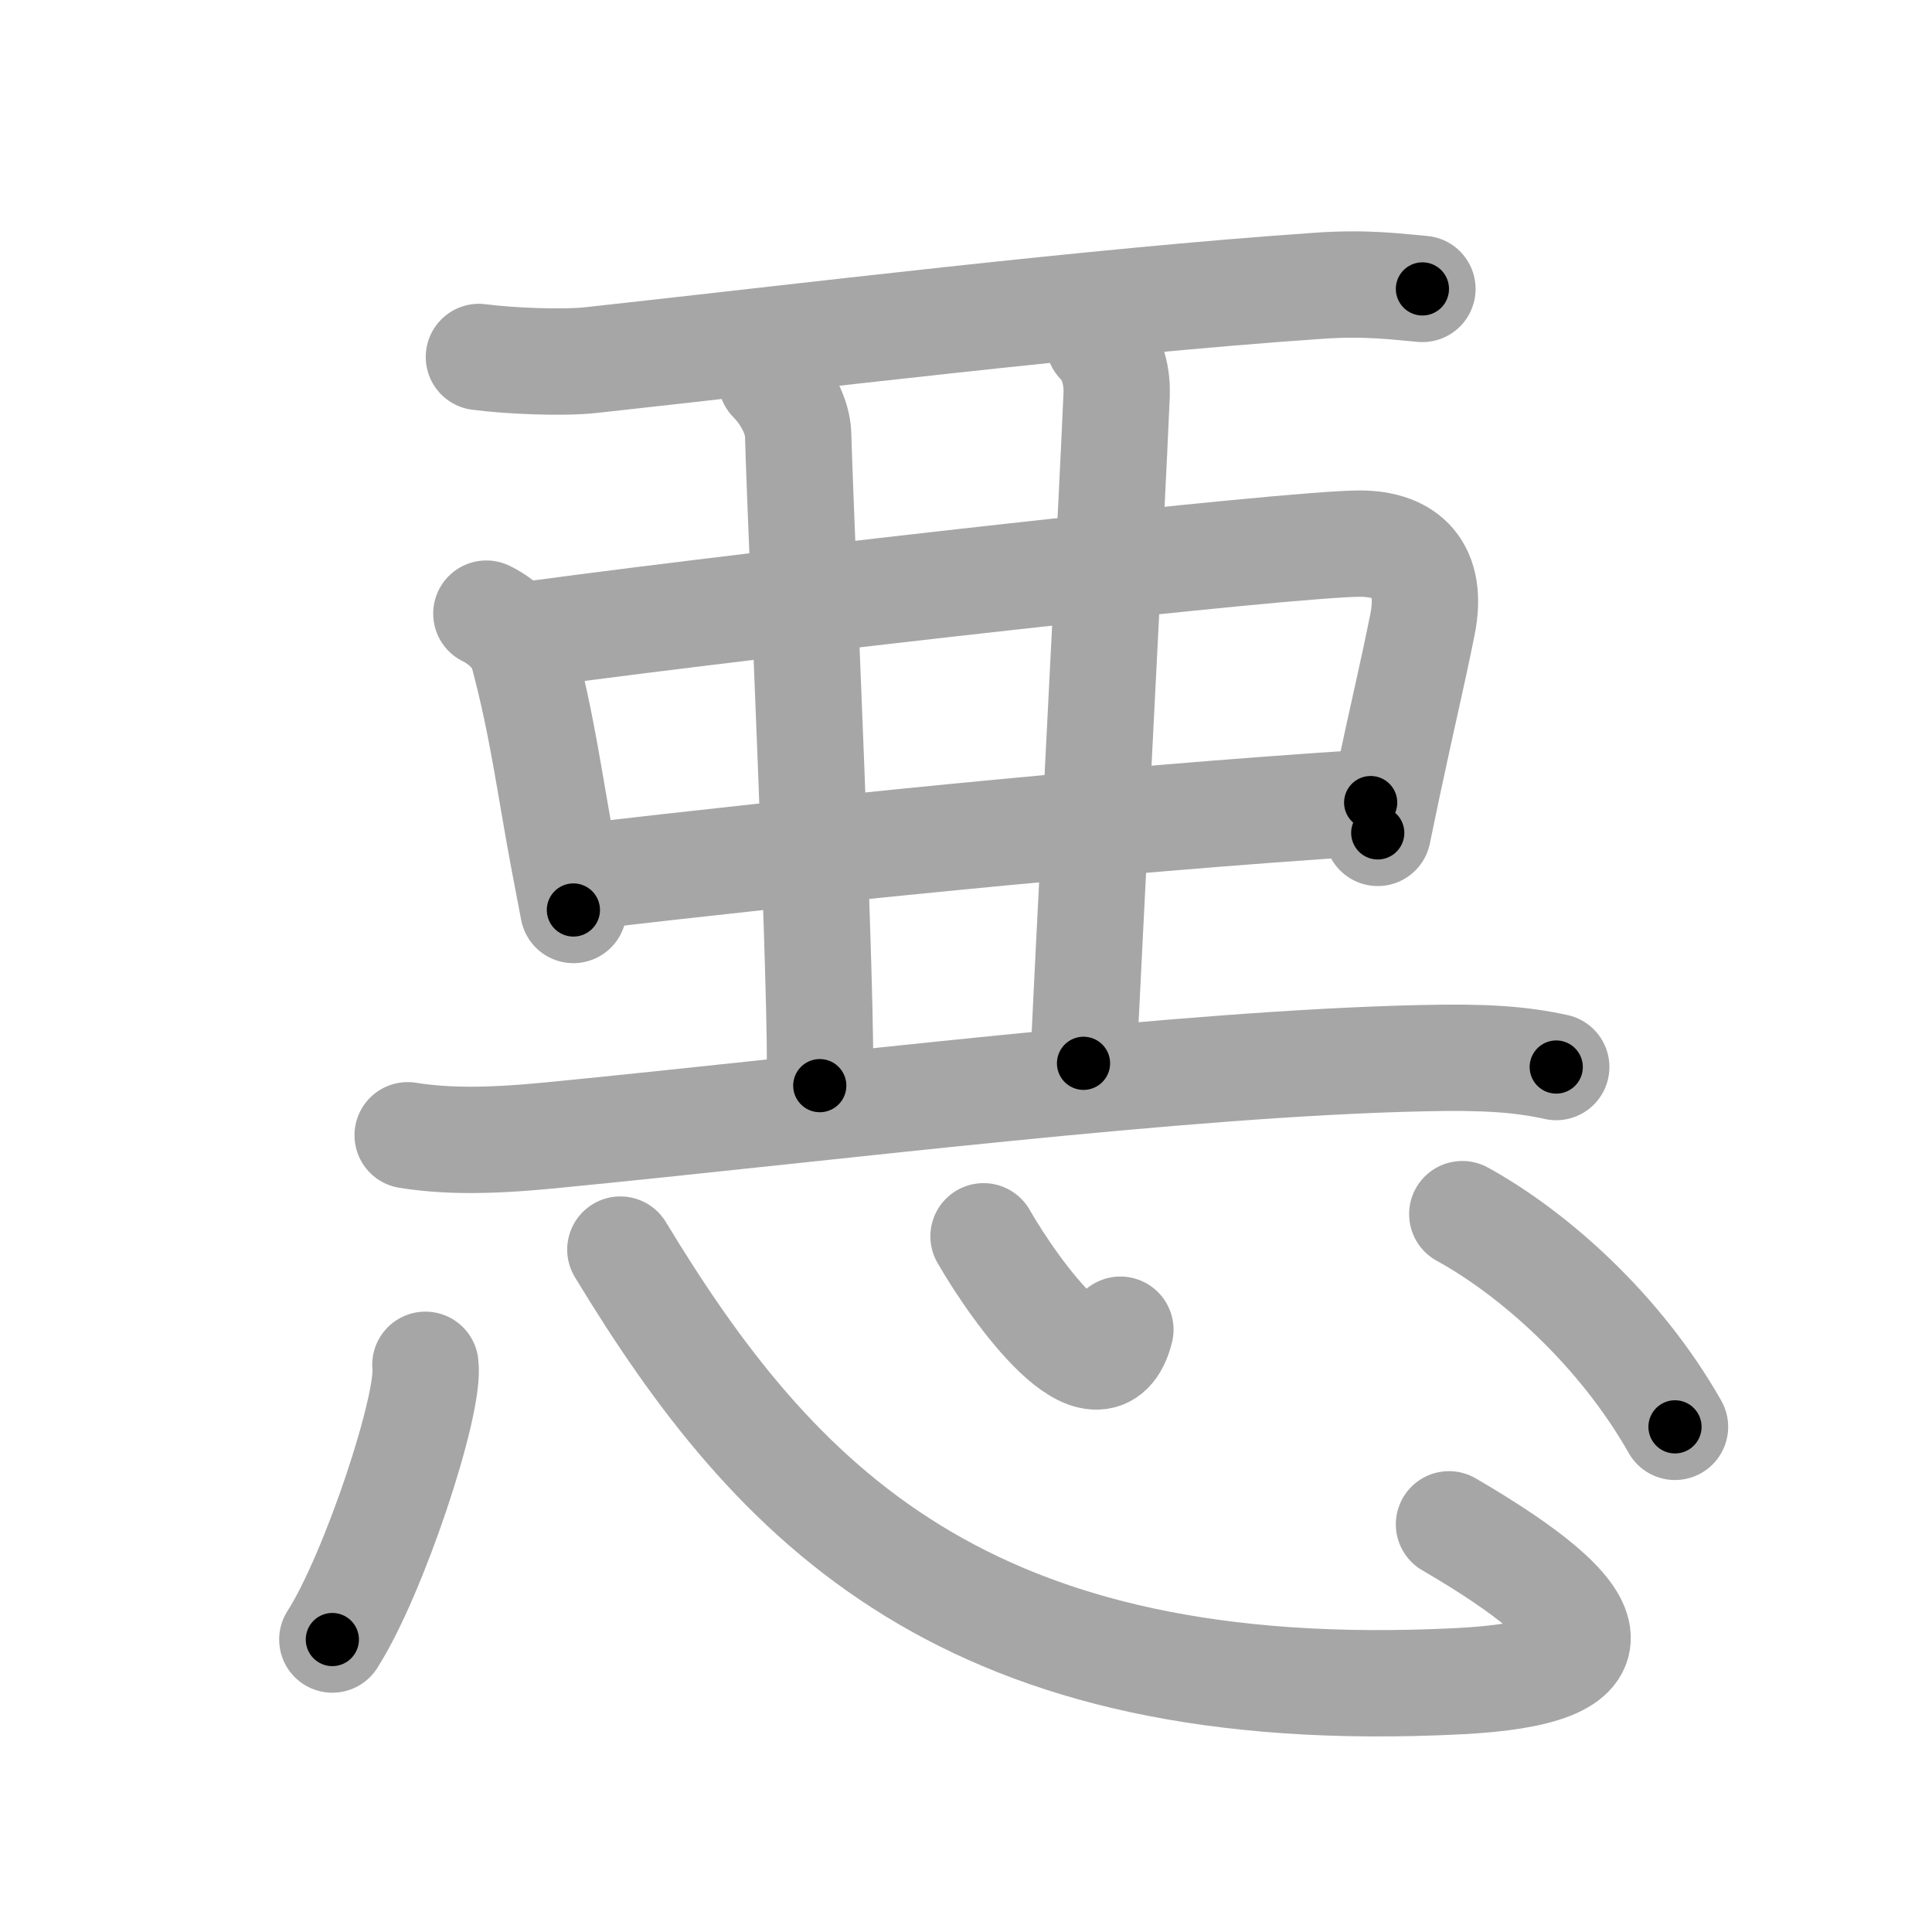 <svg xmlns="http://www.w3.org/2000/svg" viewBox="0 0 109 109" id="60aa"><g fill="none" stroke="#a6a6a6" stroke-width="6" stroke-linecap="round" stroke-linejoin="round"><g><g p4:phon="亜/亞" xmlns:p4="http://kanjivg.tagaini.net"><g><g><path d="M27.02,20.14c1.67,0.22,4.72,0.36,6.38,0.17C45.38,19,61.62,17,74.43,16.12c2.76-0.19,4.44,0.07,5.82,0.18" /></g></g><g><path d="M27.44,34.62c1.06,0.51,1.86,1.44,2.06,2.2c1.12,4.18,1.51,7.44,2.3,11.64c0.2,1.07,0.39,2.05,0.55,2.88" /><path d="M30.5,35.72c13.08-1.76,42.28-5.05,46.21-5.05c2.67,0,4.17,1.45,3.54,4.58c-0.61,3.03-1.06,4.82-1.95,9.01c-0.17,0.81-0.36,1.72-0.57,2.73" /><path d="M33.37,49.41c11-1.28,28.75-3.16,43.96-4.13" /></g><path d="M43.52,21.44c0.83,0.83,1.48,2.06,1.51,3.07c0.15,5.51,1.4,32.37,1.22,36.74" /><path d="M62,19.31c0.84,0.84,1.03,2.06,1,2.94c-0.25,6-1.71,33.68-1.87,37.74" /><g><path d="M23,64.05c2.08,0.33,4.38,0.36,8,0.01C47,62.5,66.62,60,80.25,59.7c3.47-0.08,5.5,0.05,7.55,0.5" /></g></g><g><path d="M24,77c0.29,2.19-2.91,11.85-5.25,15.5" /><path d="M35,70.5c8.75,14.45,19.5,25.75,47.3,24.35c9.58-0.48,8.45-3.6-0.55-8.85" /><path d="M55.49,69.75c1.82,3.17,6.58,9.74,7.72,5.27" /><path d="M82.5,68.5c4,2.2,8.88,6.5,12,12" /></g></g></g><g fill="none" stroke="#000" stroke-width="3" stroke-linecap="round" stroke-linejoin="round"><path d="M27.02,20.14c1.67,0.22,4.72,0.36,6.38,0.17C45.38,19,61.62,17,74.43,16.12c2.76-0.19,4.44,0.07,5.82,0.18" stroke-dasharray="53.472" stroke-dashoffset="53.472"><animate attributeName="stroke-dashoffset" values="53.472;53.472;0" dur="0.535s" fill="freeze" begin="0s;60aa.click" /></path><path d="M27.44,34.62c1.06,0.51,1.86,1.44,2.06,2.2c1.12,4.18,1.51,7.44,2.3,11.64c0.2,1.07,0.39,2.05,0.55,2.88" stroke-dasharray="17.899" stroke-dashoffset="17.899"><animate attributeName="stroke-dashoffset" values="17.899" fill="freeze" begin="60aa.click" /><animate attributeName="stroke-dashoffset" values="17.899;17.899;0" keyTimes="0;0.749;1" dur="0.714s" fill="freeze" begin="0s;60aa.click" /></path><path d="M30.5,35.72c13.08-1.76,42.28-5.05,46.21-5.05c2.67,0,4.17,1.45,3.54,4.58c-0.61,3.03-1.06,4.82-1.95,9.01c-0.17,0.81-0.36,1.72-0.57,2.73" stroke-dasharray="65.439" stroke-dashoffset="65.439"><animate attributeName="stroke-dashoffset" values="65.439" fill="freeze" begin="60aa.click" /><animate attributeName="stroke-dashoffset" values="65.439;65.439;0" keyTimes="0;0.592;1" dur="1.206s" fill="freeze" begin="0s;60aa.click" /></path><path d="M33.37,49.41c11-1.28,28.75-3.16,43.96-4.13" stroke-dasharray="44.159" stroke-dashoffset="44.159"><animate attributeName="stroke-dashoffset" values="44.159" fill="freeze" begin="60aa.click" /><animate attributeName="stroke-dashoffset" values="44.159;44.159;0" keyTimes="0;0.732;1" dur="1.648s" fill="freeze" begin="0s;60aa.click" /></path><path d="M43.52,21.44c0.83,0.83,1.48,2.06,1.51,3.07c0.15,5.51,1.4,32.37,1.22,36.74" stroke-dasharray="40.257" stroke-dashoffset="40.257"><animate attributeName="stroke-dashoffset" values="40.257" fill="freeze" begin="60aa.click" /><animate attributeName="stroke-dashoffset" values="40.257;40.257;0" keyTimes="0;0.804;1" dur="2.051s" fill="freeze" begin="0s;60aa.click" /></path><path d="M62,19.31c0.84,0.84,1.03,2.06,1,2.94c-0.25,6-1.71,33.68-1.87,37.74" stroke-dasharray="40.98" stroke-dashoffset="40.98"><animate attributeName="stroke-dashoffset" values="40.98" fill="freeze" begin="60aa.click" /><animate attributeName="stroke-dashoffset" values="40.98;40.98;0" keyTimes="0;0.833;1" dur="2.461s" fill="freeze" begin="0s;60aa.click" /></path><path d="M23,64.05c2.08,0.33,4.38,0.36,8,0.01C47,62.5,66.62,60,80.25,59.7c3.47-0.08,5.5,0.05,7.55,0.5" stroke-dasharray="65.063" stroke-dashoffset="65.063"><animate attributeName="stroke-dashoffset" values="65.063" fill="freeze" begin="60aa.click" /><animate attributeName="stroke-dashoffset" values="65.063;65.063;0" keyTimes="0;0.834;1" dur="2.95s" fill="freeze" begin="0s;60aa.click" /></path><path d="M24,77c0.29,2.19-2.91,11.85-5.25,15.5" stroke-dasharray="16.488" stroke-dashoffset="16.488"><animate attributeName="stroke-dashoffset" values="16.488" fill="freeze" begin="60aa.click" /><animate attributeName="stroke-dashoffset" values="16.488;16.488;0" keyTimes="0;0.947;1" dur="3.115s" fill="freeze" begin="0s;60aa.click" /></path><path d="M35,70.5c8.75,14.45,19.5,25.75,47.3,24.35c9.58-0.48,8.45-3.6-0.55-8.85" stroke-dasharray="74.223" stroke-dashoffset="74.223"><animate attributeName="stroke-dashoffset" values="74.223" fill="freeze" begin="60aa.click" /><animate attributeName="stroke-dashoffset" values="74.223;74.223;0" keyTimes="0;0.848;1" dur="3.673s" fill="freeze" begin="0s;60aa.click" /></path><path d="M55.49,69.75c1.82,3.17,6.58,9.74,7.72,5.27" stroke-dasharray="11.731" stroke-dashoffset="11.731"><animate attributeName="stroke-dashoffset" values="11.731" fill="freeze" begin="60aa.click" /><animate attributeName="stroke-dashoffset" values="11.731;11.731;0" keyTimes="0;0.94;1" dur="3.908s" fill="freeze" begin="0s;60aa.click" /></path><path d="M82.5,68.5c4,2.2,8.88,6.5,12,12" stroke-dasharray="17.17" stroke-dashoffset="17.17"><animate attributeName="stroke-dashoffset" values="17.17" fill="freeze" begin="60aa.click" /><animate attributeName="stroke-dashoffset" values="17.17;17.17;0" keyTimes="0;0.958;1" dur="4.08s" fill="freeze" begin="0s;60aa.click" /></path></g></svg>